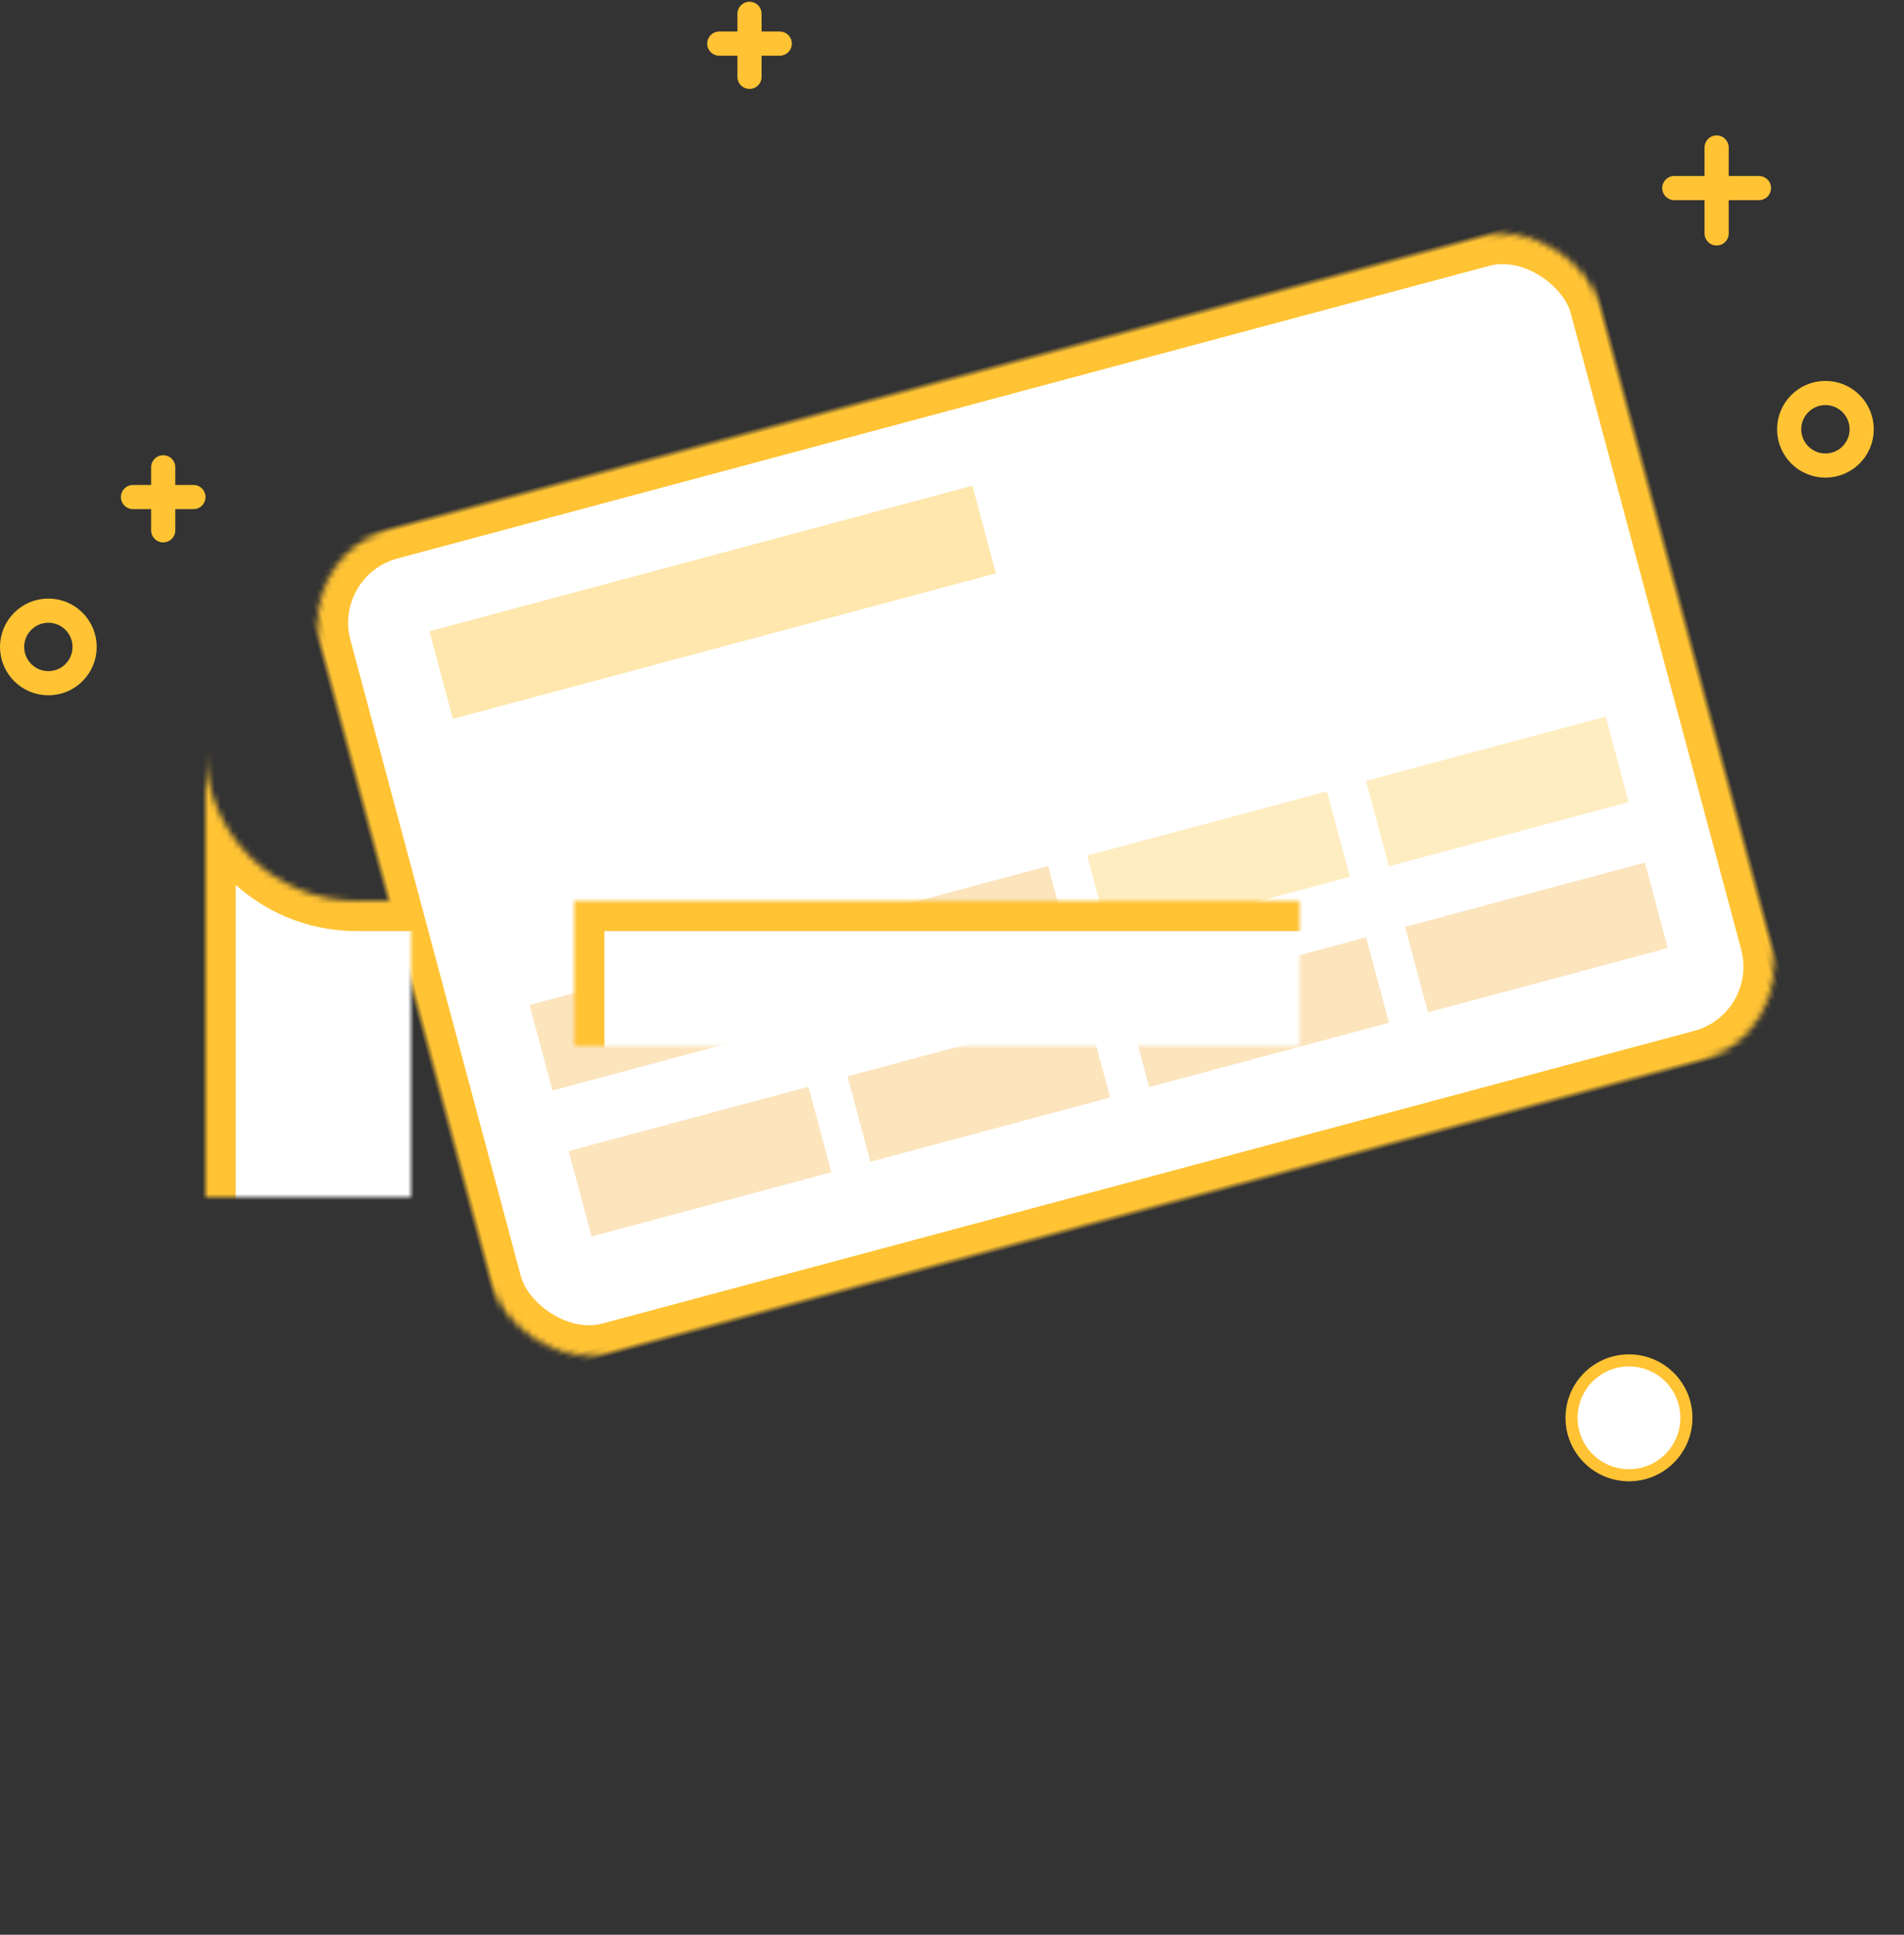 <?xml version="1.0" encoding="UTF-8" standalone="no"?>
<svg width="315px" height="320px" viewBox="0 0 315 320" version="1.1" xmlns="http://www.w3.org/2000/svg" xmlns:xlink="http://www.w3.org/1999/xlink">
    <rect x="0" y="0" width="315" height="320" fill="#333333" stroke="none"/>
    <!-- Generator: Sketch 40 (33762) - http://www.bohemiancoding.com/sketch -->
    <title>Group 6</title>
    <desc>Created with Sketch.</desc>
    <defs>
        <path d="M32,129 C32,115.193 43.188,104 57.002,104 L246.025,104 C259.833,104 282.211,104 294,104 L294,104 L294,154 L57.003,154 C43.194,154 32,142.81 32,129 L32,129 Z" id="path-1"></path>
        <mask id="mask-2" maskContentUnits="userSpaceOnUse" maskUnits="objectBoundingBox" x="0" y="0" width="262" height="50" fill="white">
            <use xlink:href="#path-1"></use>
        </mask>
        <rect id="path-3" x="0" y="0" width="219" height="141" rx="16"></rect>
        <mask id="mask-4" maskContentUnits="userSpaceOnUse" maskUnits="objectBoundingBox" x="0" y="0" width="219" height="141" fill="white">
            <use xlink:href="#path-3"></use>
        </mask>
        <path d="M98,147 L98,318 L56.999,318 C43.192,318 32,306.812 32,293.002 L32,122 C32,135.81 43.194,147 57.003,147 L98,147 Z" id="path-5"></path>
        <mask id="mask-6" maskContentUnits="userSpaceOnUse" maskUnits="objectBoundingBox" x="0" y="0" width="66" height="196" fill="white">
            <use xlink:href="#path-5"></use>
        </mask>
        <polygon id="path-7" points="93 147 199.5 147 306 147 306 318 93 318"></polygon>
        <mask id="mask-8" maskContentUnits="userSpaceOnUse" maskUnits="objectBoundingBox" x="0" y="0" width="213" height="171" fill="white">
            <use xlink:href="#path-7"></use>
        </mask>
        <polygon id="path-9" points="104 158 199.5 158 295 158 295 307 104 307"></polygon>
        <mask id="mask-10" maskContentUnits="userSpaceOnUse" maskUnits="objectBoundingBox" x="0" y="0" width="191" height="149" fill="white">
            <use xlink:href="#path-9"></use>
        </mask>
        <path d="M247,232.5 C247,221.178 256.17,212 267.501,212 L280,212 L313,212 L313,253 L267.498,253 C256.177,253 247,243.824 247,232.5 L247,232.5 Z" id="path-11"></path>
        <mask id="mask-12" maskContentUnits="userSpaceOnUse" maskUnits="objectBoundingBox" x="0" y="0" width="66" height="41" fill="white">
            <use xlink:href="#path-11"></use>
        </mask>
    </defs>
    <g id="Page-1" stroke="none" stroke-width="1" fill="none" fill-rule="evenodd">
        <g id="页1" transform="translate(-207, -314)">
            <g id="Group-6" transform="translate(209, 316)">
                <use id="Rectangle-Copy-4" stroke="#FFC334" mask="url(#mask-2)" stroke-width="10" fill="#FFE7AE" xlink:href="#path-1"></use>
                <g id="Group-2" transform="translate(171.016, 129.438) rotate(-15) translate(-171.016, -129.438) translate(61.516, 58.938)">
                    <use id="Rectangle-Copy" stroke="#FFC334" mask="url(#mask-4)" stroke-width="10" fill="#FFFFFF" xlink:href="#path-3"></use>
                    <rect id="Rectangle-2" fill-opacity="0.4" fill="#FFC334" x="18" y="18" width="93" height="15"></rect>
                    <g id="Group" opacity="0.3" transform="translate(18, 82)">
                        <rect id="Rectangle-2-Copy" fill="#F6A623" x="0" y="0" width="41.069" height="14.636"></rect>
                        <rect id="Rectangle-2-Copy" fill="#FFC334" x="95.509" y="0" width="41.069" height="14.636"></rect>
                        <rect id="Rectangle-2-Copy" fill="#F6A623" x="47.754" y="0" width="41.069" height="14.636"></rect>
                        <rect id="Rectangle-2-Copy" fill="#FFC334" x="143.263" y="0" width="41.069" height="14.636"></rect>
                    </g>
                    <g id="Group-Copy" opacity="0.3" transform="translate(18, 107)" fill="#F6A623">
                        <rect id="Rectangle-2-Copy" x="0" y="0" width="41.069" height="14.636"></rect>
                        <rect id="Rectangle-2-Copy" x="95.509" y="0" width="41.069" height="14.636"></rect>
                        <rect id="Rectangle-2-Copy" x="47.754" y="0" width="41.069" height="14.636"></rect>
                        <rect id="Rectangle-2-Copy" x="143.263" y="0" width="41.069" height="14.636"></rect>
                    </g>
                </g>
                <use id="Combined-Shape" stroke="#FFC334" mask="url(#mask-6)" stroke-width="10" fill="#FFFFFF" xlink:href="#path-5"></use>
                <use id="Rectangle-Copy-3" stroke="#FFC334" mask="url(#mask-8)" stroke-width="10" fill="#FFFFFF" xlink:href="#path-7"></use>
                <use id="Rectangle-Copy-3" stroke="#F6A623" mask="url(#mask-10)" stroke-width="4" stroke-linejoin="round" stroke-dasharray="8,4" opacity="0.5" xlink:href="#path-9"></use>
                <use id="Rectangle-Copy-5" stroke="#FFC334" mask="url(#mask-12)" stroke-width="10" fill="#FFFFFF" xlink:href="#path-11"></use>
                <circle id="Oval" stroke="#FFC334" stroke-width="2" fill="#FFFFFF" cx="267.5" cy="232.5" r="9.5"></circle>
                <g id="Group-4" stroke="#FFC334" stroke-width="4">
                    <g id="Group-3" transform="translate(20, 75)" stroke-linecap="round">
                        <path d="M5,0.289 L5,10.711" id="Line"></path>
                        <path d="M10,5.211 L0,5.211" id="Line-Copy"></path>
                    </g>
                    <g id="Group-3-Copy-2" transform="translate(117, 0)" stroke-linecap="round">
                        <path d="M5,0.289 L5,10.711" id="Line"></path>
                        <path d="M10,5.211 L0,5.211" id="Line-Copy"></path>
                    </g>
                    <g id="Group-3-Copy" transform="translate(275, 22)" stroke-linecap="round">
                        <path d="M7,0.395 L7,14.605" id="Line"></path>
                        <path d="M14,7.105 L0,7.105" id="Line-Copy"></path>
                    </g>
                    <circle id="Oval-Copy" cx="6" cy="105" r="6"></circle>
                    <circle id="Oval-Copy-2" cx="300" cy="69" r="6"></circle>
                </g>
            </g>
        </g>
    </g>
</svg>